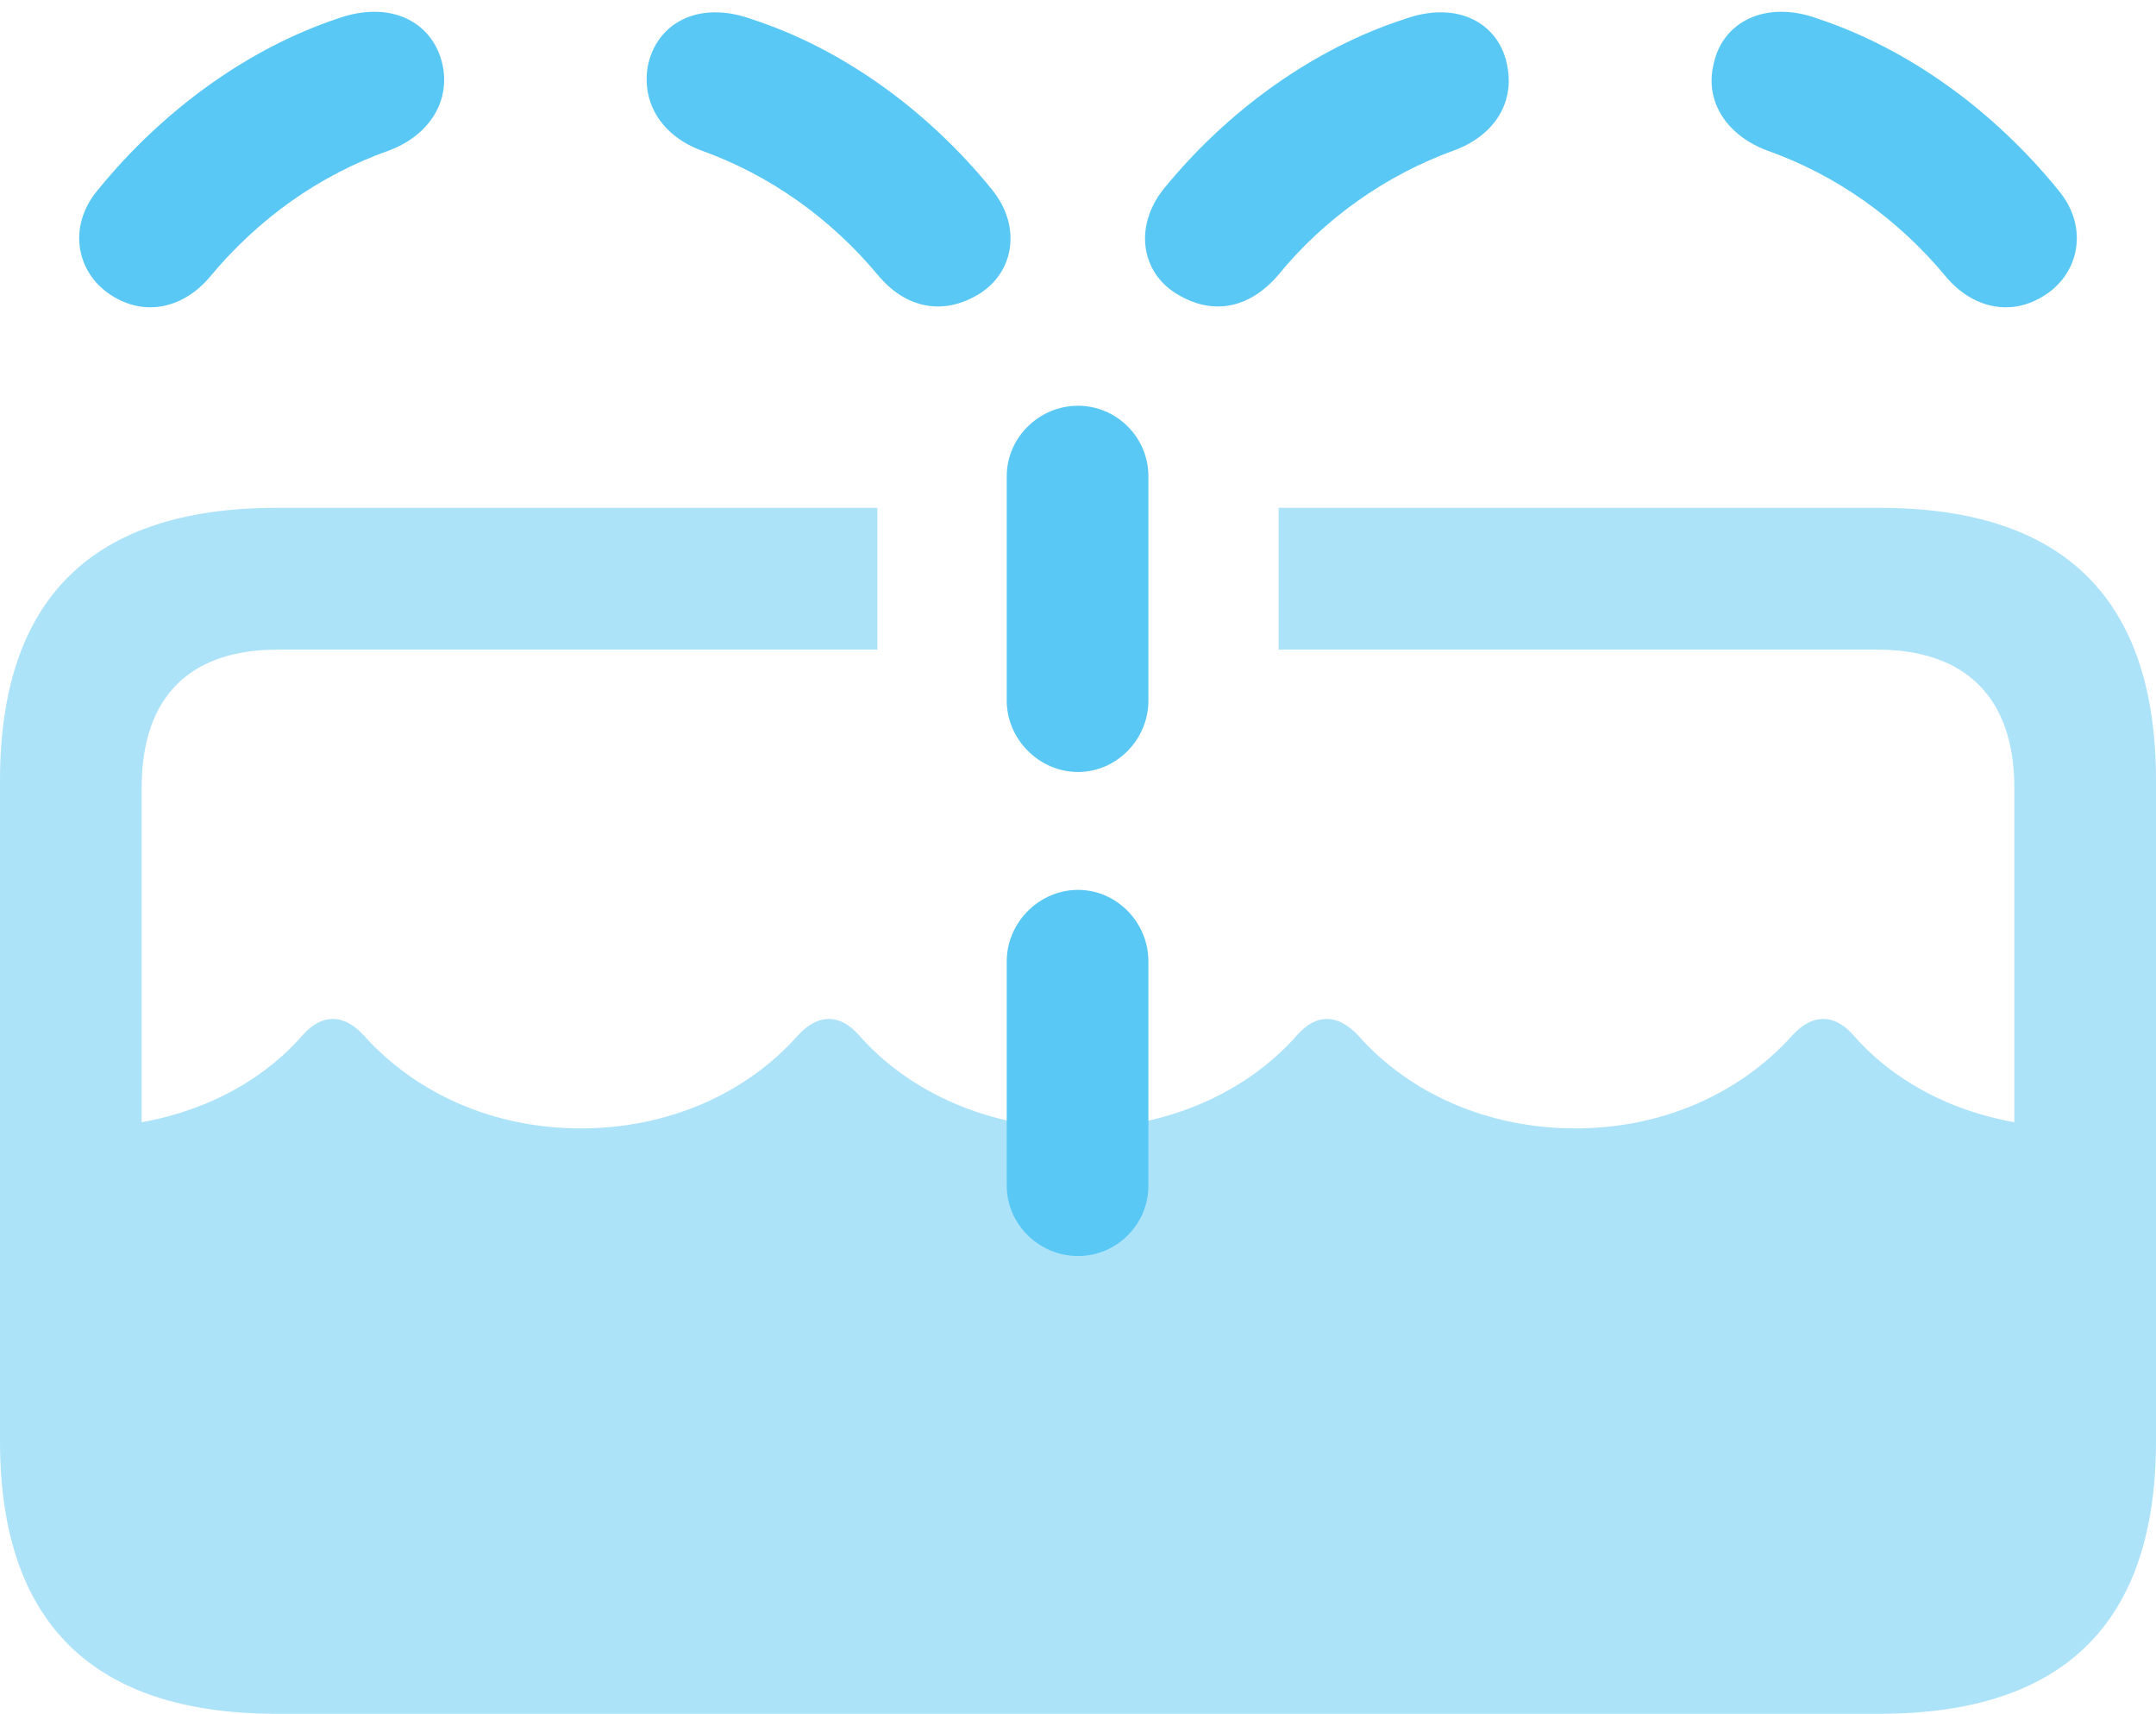 <?xml version="1.0" encoding="UTF-8"?>
<!--Generator: Apple Native CoreSVG 175.5-->
<!DOCTYPE svg
PUBLIC "-//W3C//DTD SVG 1.1//EN"
       "http://www.w3.org/Graphics/SVG/1.1/DTD/svg11.dtd">
<svg version="1.1" xmlns="http://www.w3.org/2000/svg" xmlns:xlink="http://www.w3.org/1999/xlink" width="29.907" height="23.767">
 <g>
  <rect height="23.767" opacity="0" width="29.907" x="0" y="0"/>
  <path d="M3.186 22.302L26.721 22.302C27.869 22.302 28.699 21.411 28.699 20.239L28.699 15.637C27.441 15.613 26.379 15.124 25.708 14.355C25.439 14.05 25.134 14.062 24.866 14.355C24.121 15.185 23.035 15.649 21.851 15.649C20.666 15.649 19.568 15.185 18.835 14.355C18.555 14.062 18.262 14.05 17.993 14.355C17.297 15.149 16.186 15.649 14.954 15.649C13.721 15.649 12.61 15.149 11.914 14.355C11.646 14.05 11.34 14.062 11.072 14.355C10.339 15.185 9.241 15.649 8.057 15.649C6.873 15.649 5.786 15.185 5.042 14.355C4.773 14.062 4.468 14.05 4.199 14.355C3.528 15.124 2.466 15.613 1.208 15.637L1.208 20.239C1.208 21.411 2.039 22.302 3.186 22.302ZM3.833 23.767L26.074 23.767C28.638 23.767 29.907 22.498 29.907 19.983L29.907 10.828C29.907 8.313 28.638 7.043 26.074 7.043L17.737 7.043L17.737 9.009L26.038 9.009C27.246 9.009 27.942 9.656 27.942 10.925L27.942 19.873C27.942 21.143 27.246 21.802 26.038 21.802L3.857 21.802C2.637 21.802 1.965 21.143 1.965 19.873L1.965 10.925C1.965 9.656 2.637 9.009 3.857 9.009L12.17 9.009L12.17 7.043L3.833 7.043C1.282 7.043 0 8.301 0 10.828L0 19.983C0 22.498 1.282 23.767 3.833 23.767Z" fill="#5ac8f5" fill-opacity="0.5"/>
  <path d="M1.575 4.114C2.039 4.395 2.563 4.26 2.917 3.833C3.589 3.027 4.431 2.429 5.396 2.087C5.92 1.892 6.25 1.44 6.14 0.903C6.006 0.293 5.408 0 4.688 0.256C3.442 0.671 2.258 1.526 1.355 2.637C0.916 3.162 1.074 3.821 1.575 4.114ZM13.562 4.089C14.062 3.796 14.185 3.149 13.757 2.625C12.854 1.514 11.67 0.671 10.437 0.269C9.668-0.012 9.094 0.342 8.984 0.928C8.899 1.453 9.204 1.892 9.729 2.087C10.681 2.429 11.523 3.027 12.183 3.821C12.573 4.285 13.086 4.37 13.562 4.089ZM16.345 4.089C16.821 4.37 17.322 4.285 17.725 3.821C18.372 3.027 19.226 2.429 20.166 2.087C20.703 1.892 21.008 1.453 20.911 0.928C20.813 0.342 20.239-0.012 19.47 0.269C18.237 0.671 17.041 1.514 16.138 2.625C15.723 3.149 15.832 3.796 16.345 4.089ZM28.332 4.114C28.833 3.821 28.992 3.162 28.552 2.637C27.649 1.526 26.465 0.671 25.207 0.256C24.5 0 23.889 0.293 23.767 0.903C23.645 1.44 23.987 1.892 24.512 2.087C25.476 2.429 26.318 3.027 26.99 3.833C27.344 4.26 27.869 4.395 28.332 4.114ZM14.954 10.706C15.491 10.706 15.93 10.254 15.93 9.717L15.93 6.604C15.93 6.067 15.491 5.627 14.954 5.627C14.416 5.627 13.965 6.067 13.965 6.604L13.965 9.717C13.965 10.254 14.416 10.706 14.954 10.706ZM14.954 17.419C15.491 17.419 15.93 16.98 15.93 16.443L15.93 13.33C15.93 12.793 15.491 12.341 14.954 12.341C14.416 12.341 13.965 12.793 13.965 13.33L13.965 16.443C13.965 16.98 14.416 17.419 14.954 17.419Z" fill="#5ac8f5"/>
 </g>
</svg>
